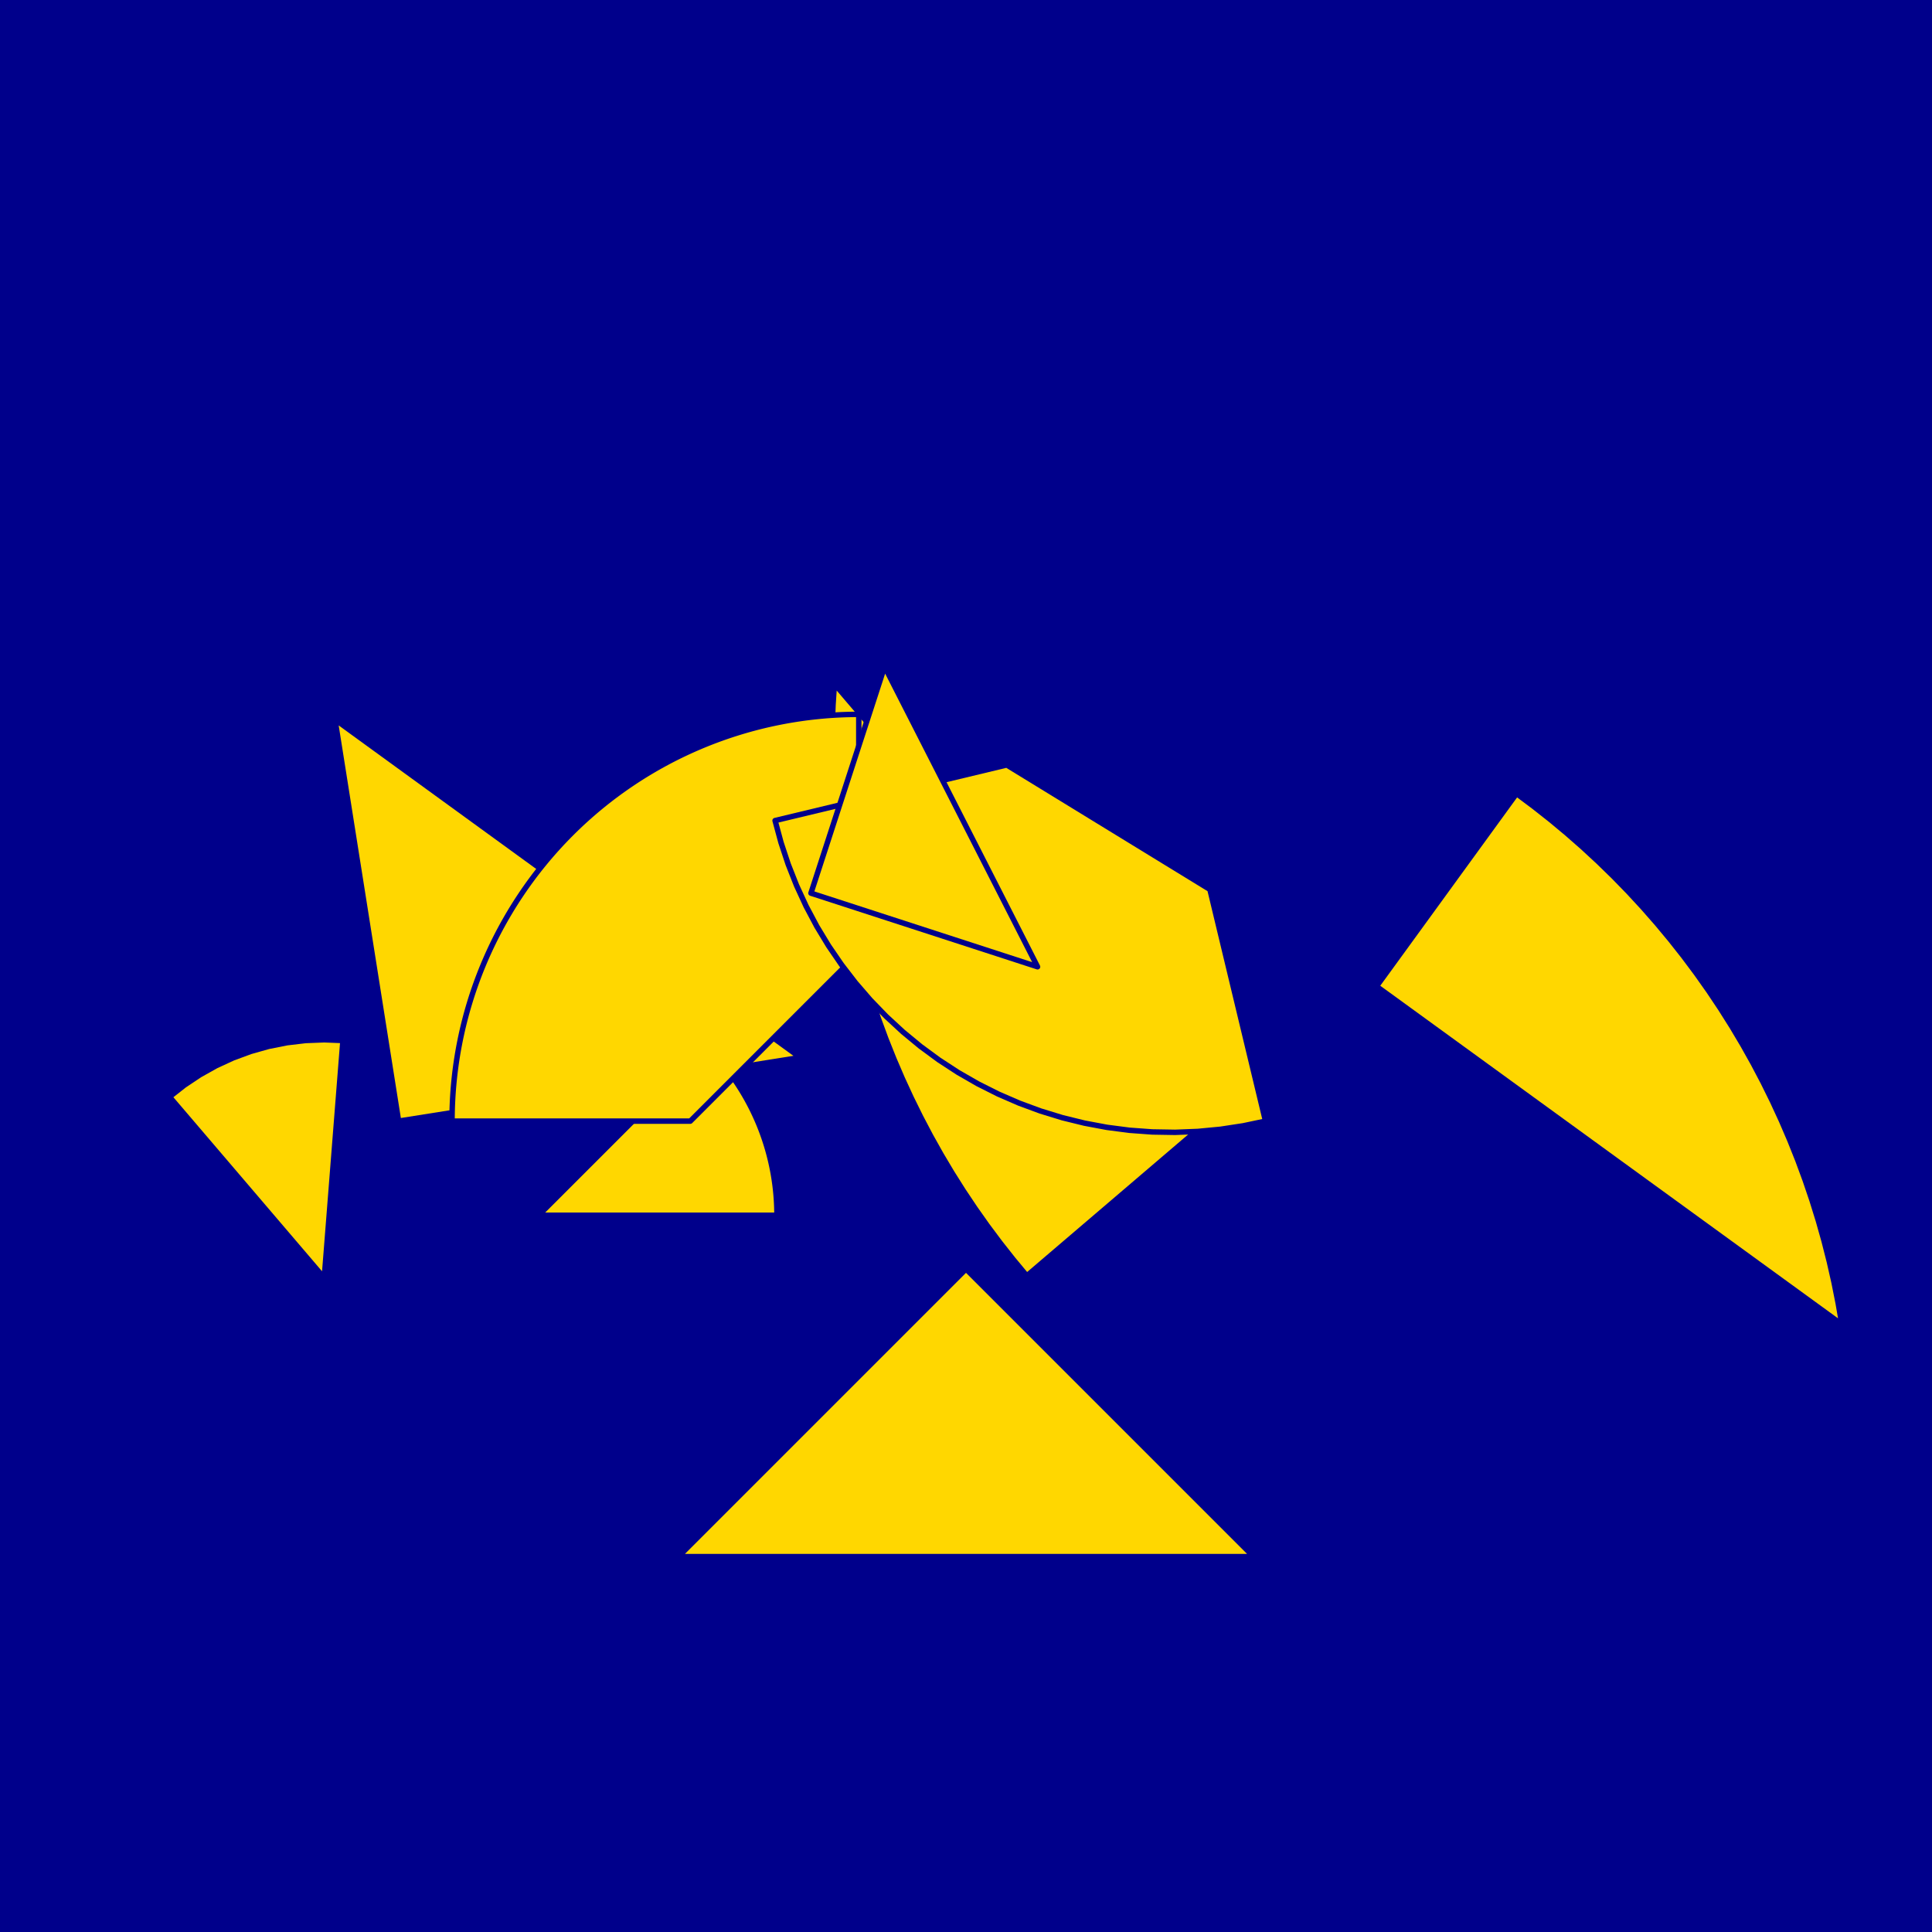 <?xml version="1.0" encoding="utf-8" standalone="no"?>
<!DOCTYPE svg PUBLIC "-//W3C//DTD SVG 1.1//EN" "http://www.w3.org/TR/2001/REC-SVG-20010904/DTD/svg11.dtd">
<svg width="10cm" height="10cm" viewBox="0 0 378 378" overflow="hidden"
 version="1.1" xmlns="http://www.w3.org/2000/svg"  xmlns:xlink="http://www.w3.org/1999/xlink">
<!--fond  (Utilisateur) -->
<g  stroke-linejoin="round" >
<polygon fill="rgb(0,0,139)" points="0,0,0,378,378,378,378,0"/>
</g>
<!--tangram  (Utilisateur) -->
<g stroke="rgb(0,0,139)" stroke-width="1.063" stroke-linejoin="round" >
<path d="M63.439 250.05 L67.096 203.577 L63.439 203.433 L59.782 203.577 L56.147 204.007 L52.557 204.721 L49.034 205.715
 L45.6 206.982 L42.276 208.514 L39.082 210.303 L36.039 212.336 L33.164 214.602z" fill="rgb(255,215,0)"/>
</g>
<g stroke="rgb(0,0,139)" stroke-width="1.063" stroke-linejoin="round" >
<path d="M105.394 237.761 L152.01 237.761 A46.616,46.616 0 0,0 138.356,204.799z" fill="rgb(255,215,0)"/>
</g>
<g stroke="rgb(0,0,139)" stroke-width="1.063" stroke-linejoin="round" >
<path d="M269.31 192.979 L360.358 259.129 L359.653 255.023 L358.84 250.936 L357.92 246.872 L356.895 242.834 L355.764 238.824
 L354.528 234.845 L353.189 230.899 L351.747 226.99 L350.203 223.12 L348.558 219.292 L346.813 215.508 L344.971 211.771
 L343.031 208.083 L340.995 204.448 L338.864 200.867 L336.641 197.343 L334.326 193.879 L331.921 190.476 L329.428 187.138
 L326.849 183.866 L324.184 180.662 L321.437 177.53 L318.609 174.47 L315.702 171.485 L312.717 168.578 L309.657 165.75
 L306.525 163.002 L303.321 160.338 L300.049 157.759 L296.711 155.266z" fill="rgb(255,215,0)"/>
</g>
<g stroke="rgb(0,0,139)" stroke-width="1.063" stroke-linejoin="round" >
<path d="M236.347 219.349 L163.257 133.772 L162.985 137.929 L162.821 142.093 L162.767 146.259 L162.821 150.425 L162.985 154.589
 L163.257 158.746 L163.639 162.896 L164.129 167.033 L164.726 171.157 L165.432 175.263 L166.245 179.35 L167.164 183.414
 L168.19 187.452 L169.321 191.462 L170.557 195.442 L171.896 199.387 L173.338 203.296 L174.882 207.166 L176.527 210.994
 L178.271 214.778 L180.114 218.515 L182.054 222.203 L184.09 225.838 L186.22 229.419 L188.444 232.943 L190.759 236.407
 L193.163 239.81 L195.656 243.148 L198.236 246.421 L200.9 249.624z" fill="rgb(255,215,0)"/>
</g>
<g stroke="rgb(0,0,139)" stroke-width="1.063" stroke-linejoin="round" >
<path d="M77.989 219.349 L156.589 206.9 L65.54 140.75z" fill="rgb(255,215,0)"/>
</g>
<g stroke="rgb(0,0,139)" stroke-width="1.063" stroke-linejoin="round" >
<path d="M189 248.284 L132.729 304.555 L245.271 304.555z" fill="rgb(255,215,0)"/>
</g>
<g stroke="rgb(0,0,139)" stroke-width="1.063" stroke-linejoin="round" >
<path d="M88.444 219.349 L135.06 219.349 L168.023 186.386 L168.023 139.77 A79.579,79.579 0 0,0 88.444,219.349z" fill="rgb(255,215,0)"/>
</g>
<g stroke="rgb(0,0,139)" stroke-width="1.063" stroke-linejoin="round" >
<path d="M247.602 219.349 L236.719 174.021 L196.972 149.664 L151.644 160.546 L152.808 164.856 L154.211 169.093 L155.849 173.245 L157.718 177.299 L159.811 181.242
 L162.122 185.061 L164.644 188.744 L167.368 192.28 L170.286 195.659 L173.388 198.868 L176.666 201.898 L180.109 204.739
 L183.705 207.383 L187.444 209.821 L191.314 212.046 L195.303 214.05 L199.398 215.827 L203.585 217.372 L207.853 218.68
 L212.188 219.746 L216.575 220.568 L221.002 221.143 L225.454 221.468 L229.917 221.543 L234.377 221.368 L238.821 220.942
 L243.234 220.269 L247.602 219.349z" fill="rgb(255,215,0)"/>
</g>
<g stroke="rgb(0,0,139)" stroke-width="1.063" stroke-linejoin="round" >
<path d="M188.035 159.782 L173.07 130.412 L158.665 174.747 L202.999 189.152z" fill="rgb(255,215,0)"/>
</g>
</svg>

